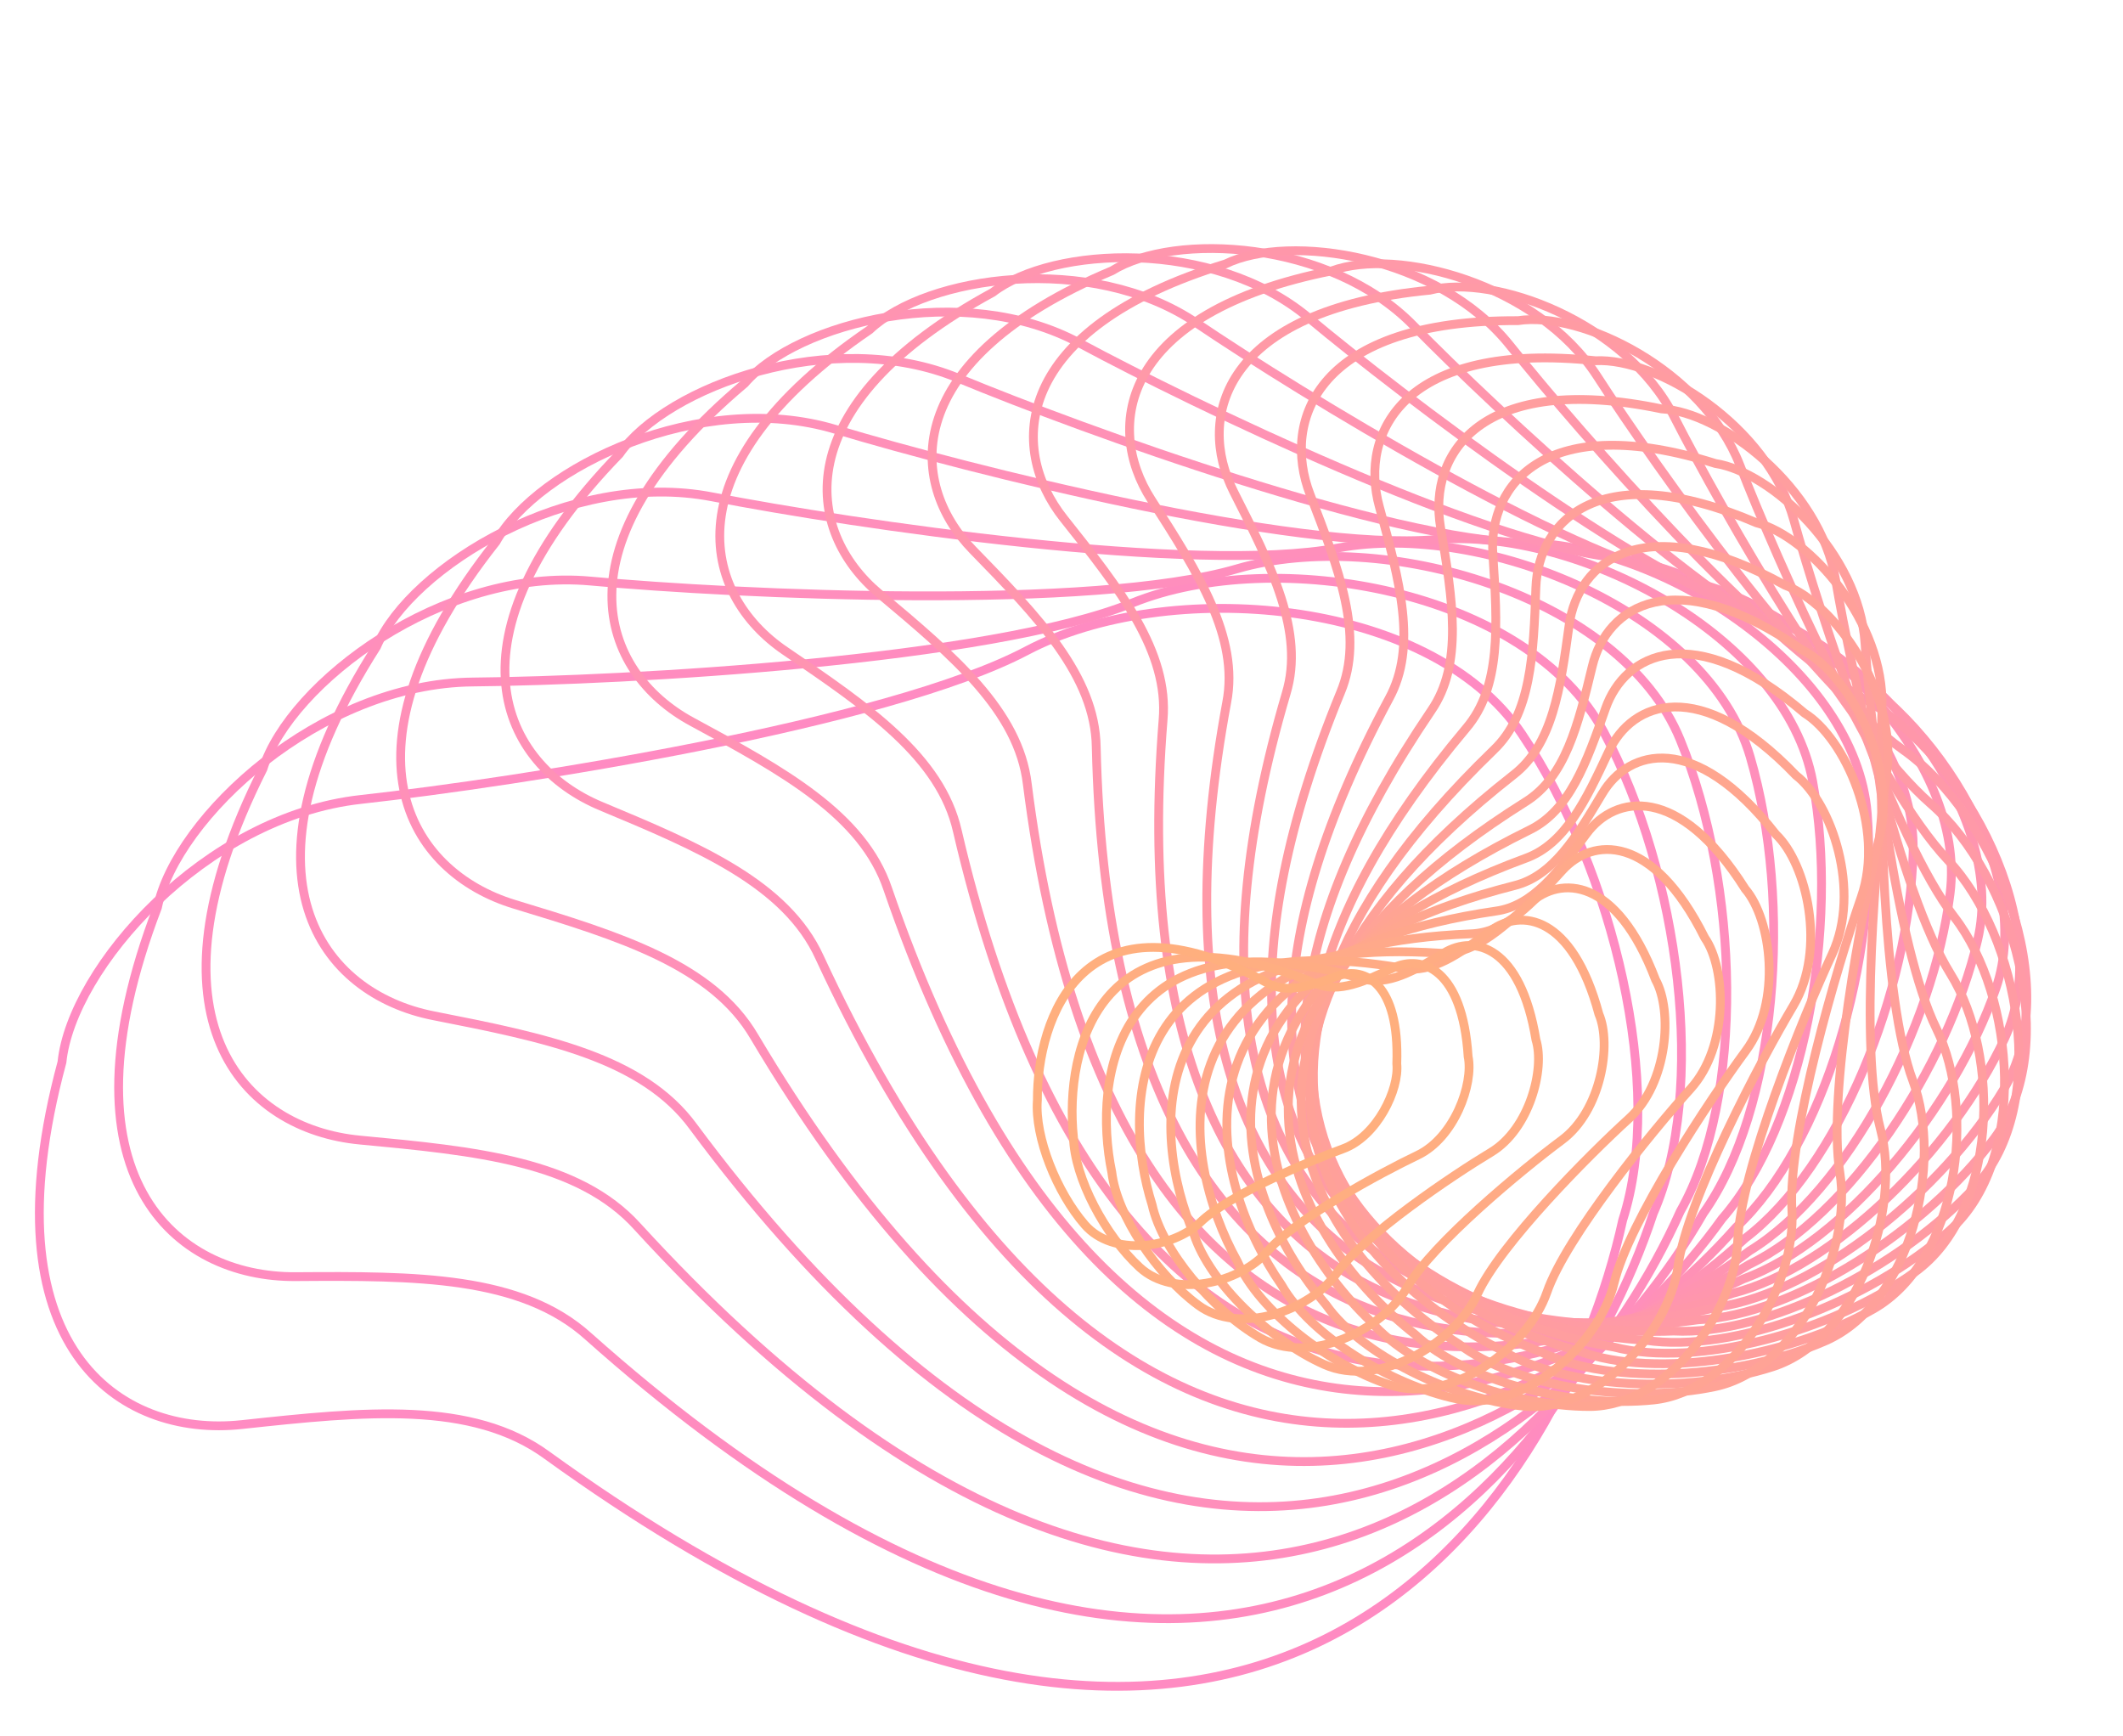 <svg width="241" height="197" viewBox="0 0 241 197" fill="none" xmlns="http://www.w3.org/2000/svg">
<path d="M62.138 165.204C142.333 223.192 176.932 171.551 184.207 138.482C189.031 123.591 183.246 98.899 172.742 83.29C162.237 67.68 132.417 65.495 116.54 73.864C100.663 82.233 58.684 88.793 40.96 90.741C23.236 92.689 8.128 109.865 7.034 120.561C-1.699 152.928 13.524 163.196 27.447 161.695C41.37 160.194 53.599 158.937 62.138 165.204Z" stroke="#FF8BC2"/>
<path d="M66.804 151.7C138.714 215.785 177.351 169.084 187.68 137.723C193.831 123.753 190.68 99.24 182.057 83.073C173.433 66.905 144.77 61.869 128.562 68.433C112.354 74.997 71.046 77.254 53.687 77.409C36.328 77.564 19.99 92.745 17.869 103.011C6.197 133.549 19.921 144.997 33.554 144.903C47.188 144.809 59.157 144.786 66.804 151.7Z" stroke="#FF8CBF"/>
<path d="M72.37 139.234C135.598 208.362 177.633 166.872 190.747 137.486C198.089 124.547 197.475 100.481 190.736 83.971C183.996 67.461 156.756 59.783 140.417 64.562C124.078 69.342 83.874 67.497 67.058 65.954C50.242 64.41 32.921 77.528 29.848 87.271C15.516 115.728 27.661 128.162 40.865 129.402C54.07 130.641 65.656 131.787 72.37 139.234Z" stroke="#FF8EBD"/>
<path d="M78.696 127.877C132.973 200.976 177.755 164.891 193.361 137.711C201.749 125.896 203.549 102.531 198.673 85.887C193.797 69.242 168.214 59.154 151.936 62.192C135.658 65.23 96.958 59.528 80.847 56.396C64.737 53.264 46.68 64.28 42.738 73.416C26.047 99.578 36.556 112.802 49.204 115.288C61.851 117.774 72.943 120.012 78.696 127.877Z" stroke="#FF8FBB"/>
<path d="M85.638 117.683C130.821 193.682 177.694 163.119 195.483 138.337C204.766 127.72 208.832 105.289 205.775 88.711C202.719 72.133 178.998 59.887 162.963 61.245C146.928 62.603 110.091 53.327 94.832 48.731C79.573 44.135 61.024 53.04 56.305 61.496C37.569 85.187 46.41 99.003 58.386 102.637C70.363 106.271 80.86 109.514 85.638 117.683Z" stroke="#FF90B8"/>
<path d="M93.048 108.687C129.118 186.528 177.434 161.529 197.083 139.299C207.105 129.936 213.266 108.648 211.965 92.327C210.664 76.007 188.973 61.87 173.351 61.628C157.729 61.386 123.075 48.849 108.794 42.928C94.514 37.007 75.713 43.816 70.314 51.532C49.858 72.616 57.021 86.828 68.226 91.502C79.431 96.175 89.247 100.328 93.048 108.687Z" stroke="#FF91B6"/>
<path d="M100.779 100.907C127.836 179.561 176.958 160.095 198.136 140.53C208.742 132.459 216.808 112.499 217.179 96.614C217.549 80.728 198.022 64.98 182.969 63.235C167.916 61.49 135.719 46.032 122.527 38.933C109.334 31.834 90.51 36.59 84.53 43.519C62.688 61.9 68.185 76.315 78.534 81.912C88.883 87.509 97.943 92.468 100.779 100.907Z" stroke="#FF93B4"/>
<path d="M108.683 94.345C126.943 172.821 176.255 158.788 198.629 141.962C209.661 135.202 219.429 116.729 221.368 101.443C223.308 86.157 206.045 69.082 191.701 65.945C177.357 62.809 147.846 44.791 135.83 36.67C123.815 28.549 105.186 31.319 98.729 37.425C75.833 53.044 79.699 67.479 89.122 73.876C98.545 80.274 106.788 85.931 108.683 94.345Z" stroke="#FF94B1"/>
<path d="M116.617 88.985C126.4 166.344 175.318 157.58 198.554 143.528C209.859 138.079 221.111 121.224 224.502 106.686C227.893 92.147 212.958 74.034 199.447 69.629C185.937 65.225 159.292 45.022 148.521 36.041C137.75 27.059 119.523 27.932 112.693 33.191C89.073 46.031 91.361 60.309 99.805 67.381C108.249 74.452 115.629 80.697 116.617 88.985Z" stroke="#FF95AF"/>
<path d="M124.443 84.795C126.168 160.163 174.142 156.441 197.913 145.159C209.341 141.005 221.852 125.873 226.563 112.212C231.275 98.551 218.695 79.686 206.124 74.148C193.553 68.61 169.907 46.608 160.43 36.93C150.953 27.252 133.315 26.336 126.215 30.738C102.194 40.817 102.977 54.774 110.404 62.391C117.831 70.007 124.317 76.726 124.443 84.795Z" stroke="#FF96AD"/>
<path d="M132.03 81.727C126.203 154.303 172.726 155.343 196.716 146.791C208.122 143.899 221.661 130.565 227.551 117.894C233.44 105.222 223.212 85.888 211.668 79.358C200.125 72.828 179.561 49.414 171.405 39.203C163.249 28.993 146.372 26.417 139.104 29.963C114.994 37.335 114.361 50.82 120.75 58.852C127.138 66.884 132.71 73.963 132.03 81.727Z" stroke="#FF97AA"/>
<path d="M139.255 79.722C126.46 148.785 171.072 154.257 194.977 148.36C206.226 146.684 220.561 135.194 227.478 123.605C234.395 112.015 226.48 92.483 216.033 85.108C205.585 77.733 188.142 53.294 181.315 42.715C174.488 32.136 158.522 28.041 151.185 30.744C127.282 35.496 125.336 48.372 130.681 56.692C136.025 65.011 140.678 72.338 139.255 79.722Z" stroke="#FF99A8"/>
<path d="M146.006 78.704C126.894 143.623 169.186 153.156 192.721 149.808C203.688 149.284 218.587 139.658 226.373 129.223C234.16 118.788 228.492 99.318 219.19 91.249C209.887 83.18 195.555 58.094 190.046 47.304C184.537 36.514 169.613 31.056 162.301 32.939C138.881 35.192 135.74 47.337 140.049 55.82C144.358 64.303 148.101 71.769 146.006 78.704Z" stroke="#FF9AA6"/>
<path d="M152.18 78.588C127.457 138.826 167.077 152.014 189.978 151.078C200.546 151.633 215.783 143.862 224.278 134.634C232.774 125.405 229.256 106.241 221.129 97.63C213.003 89.019 201.73 63.651 197.509 52.803C193.288 41.954 179.513 35.298 172.315 36.395C149.633 36.295 145.425 47.606 148.722 56.133C152.018 64.659 154.873 72.159 152.18 78.588Z" stroke="#FF9BA3"/>
<path d="M157.69 79.28C128.103 134.399 164.757 150.806 186.782 152.12C196.85 153.668 212.206 147.72 221.247 139.729C230.289 131.738 228.799 113.106 221.861 104.103C214.922 95.099 206.613 69.797 203.634 59.035C200.656 48.272 188.115 40.591 181.114 40.944C159.399 38.662 154.259 49.054 156.58 57.511C158.901 65.968 160.9 73.402 157.69 79.28Z" stroke="#FF9CA1"/>
<path d="M162.461 80.674C128.785 130.337 162.239 149.51 183.175 152.889C192.653 155.336 207.919 151.151 217.346 144.41C226.774 137.669 227.167 119.772 221.41 110.523C215.653 101.274 210.175 76.363 208.377 65.82C206.578 55.278 195.334 46.748 188.604 46.408C168.059 42.137 162.129 51.543 163.524 59.825C164.918 68.107 166.104 75.384 162.461 80.674Z" stroke="#FF9E9F"/>
<path d="M166.431 82.662C129.459 126.634 159.54 148.105 179.202 153.345C188.014 156.59 202.996 154.087 212.651 148.588C222.306 143.09 224.418 126.107 219.819 116.754C215.219 107.401 212.406 83.179 211.712 72.979C211.018 62.779 201.11 53.579 194.717 52.605C175.515 46.554 168.941 54.925 169.469 62.937C169.996 70.949 170.423 77.983 166.431 82.662Z" stroke="#FF9F9D"/>
<path d="M169.554 85.129C130.081 123.277 156.678 146.574 174.911 153.455C182.996 157.39 197.515 156.468 207.246 152.186C216.977 147.904 220.627 131.99 217.145 122.666C213.664 113.343 213.318 90.08 213.64 80.332C213.961 70.583 205.406 60.889 199.407 59.345C181.692 51.739 174.62 59.047 174.35 66.702C174.081 74.357 173.809 81.075 169.554 85.129Z" stroke="#FFA09A"/>
<path d="M171.799 87.956C130.613 120.247 153.675 144.902 170.354 153.193C177.665 157.706 191.56 158.245 201.223 155.136C210.887 152.028 215.88 137.31 213.462 128.141C211.043 118.971 212.941 96.904 214.18 87.702C215.419 78.5 208.211 68.486 202.655 66.439C186.537 57.512 179.112 63.745 178.124 70.97C177.135 78.194 176.234 84.531 171.799 87.956Z" stroke="#FFA198"/>
<path d="M173.15 91.026C131.017 117.524 150.551 143.075 165.584 152.538C172.091 157.517 185.22 159.383 194.681 157.388C204.143 155.392 210.277 141.971 208.854 133.069C207.43 124.167 211.326 103.497 213.375 94.921C215.424 86.346 209.538 76.178 204.461 73.701C190.02 63.691 182.386 68.858 180.762 75.589C179.138 82.32 177.682 88.221 173.15 91.026Z" stroke="#FFA396"/>
<path d="M173.606 94.219C131.259 115.08 147.329 141.084 160.657 151.478C166.343 156.81 178.585 159.854 187.722 158.899C196.858 157.944 203.925 145.889 203.417 137.356C202.909 128.823 208.539 109.714 211.285 101.829C214.031 93.944 209.421 83.781 204.853 80.949C192.137 70.097 184.429 74.221 182.259 80.409C180.09 86.597 178.156 92.018 173.606 94.219Z" stroke="#FFA493"/>
<path d="M173.18 97.421C131.311 112.887 144.033 138.923 155.628 150.007C160.49 155.58 171.746 159.645 180.449 159.643C189.152 159.641 196.939 148.996 197.257 140.92C197.574 132.844 204.667 115.424 207.991 108.276C211.316 101.129 207.919 91.117 203.877 88.005C192.902 76.55 185.251 79.673 182.627 85.281C180.004 90.888 177.675 95.797 173.18 97.421Z" stroke="#FFA591"/>
<path d="M171.901 100.52C131.148 110.912 140.687 136.587 150.55 148.126C154.601 153.832 164.797 158.752 172.97 159.606C181.144 160.46 189.442 151.239 190.488 143.695C191.533 136.15 199.806 120.505 203.59 114.127C207.373 107.748 205.109 98.022 201.601 94.705C192.354 82.88 184.879 85.057 181.897 90.06C178.914 95.062 176.273 99.439 171.901 100.52Z" stroke="#FFA68F"/>
<path d="M169.808 103.411C130.749 109.12 137.313 134.077 145.478 145.843C148.742 151.579 157.824 157.185 165.389 158.789C172.953 160.392 181.558 152.584 183.228 145.629C184.898 138.674 194.068 124.853 198.191 119.259C202.314 113.665 201.089 104.344 198.113 100.896C190.551 88.923 183.362 90.224 180.115 94.61C176.867 98.996 173.996 102.83 169.808 103.411Z" stroke="#FFA78C"/>
<path d="M166.956 105.996C130.098 107.475 133.935 131.395 140.461 143.17C142.976 148.841 150.916 154.963 157.807 157.203C164.699 159.443 173.415 153.008 175.601 146.687C177.787 140.365 187.576 128.38 191.92 123.569C196.265 118.758 195.973 109.945 193.518 106.437C187.572 94.527 180.765 95.033 177.345 98.803C173.925 102.574 170.905 105.866 166.956 105.996Z" stroke="#FFA98A"/>
<path d="M163.409 108.186C129.185 105.939 130.575 128.545 135.548 140.129C137.362 145.646 144.153 152.115 150.325 154.874C156.497 157.632 165.139 152.509 167.731 146.849C170.324 141.189 180.459 131.013 184.912 126.969C189.365 122.925 189.89 114.707 187.936 111.205C183.511 99.553 177.171 99.355 173.667 102.522C170.163 105.69 167.073 108.453 163.409 108.186Z" stroke="#FFAA88"/>
<path d="M159.242 109.901C128.006 104.475 127.255 125.535 130.784 136.744C131.956 142.028 137.613 148.68 143.035 151.838C148.457 154.995 156.855 151.097 159.744 146.112C162.633 141.127 172.857 132.698 177.309 129.391C181.762 126.083 182.982 118.527 181.501 115.095C178.482 103.877 172.675 103.073 169.172 105.662C165.67 108.252 162.583 110.507 159.242 109.901Z" stroke="#FFAB85"/>
<path d="M154.538 111.075C126.558 103.044 123.994 122.376 126.209 133.047C126.805 138.029 131.366 144.708 136.025 148.143C140.684 151.578 148.685 148.802 151.762 144.489C154.84 140.175 164.909 133.401 169.261 130.786C173.614 128.17 175.401 121.326 174.358 118.02C172.608 107.391 167.388 106.086 163.965 108.132C160.542 110.178 157.528 111.957 154.538 111.075Z" stroke="#FFAC83"/>
<path d="M149.387 111.65C124.848 101.609 120.81 119.081 121.858 129.072C121.952 133.695 125.474 140.253 129.373 143.847C133.272 147.442 140.741 145.664 143.904 142.006C147.066 138.348 156.758 133.105 160.92 131.125C165.083 129.144 167.305 123.044 166.659 119.914C166.026 110.005 161.431 108.309 158.159 109.856C154.887 111.404 152.008 112.745 149.387 111.65Z" stroke="#FFAE81"/>
<path d="M143.886 111.583C122.883 100.134 117.719 115.662 117.762 124.857C117.433 129.076 119.991 135.377 123.149 139.016C126.308 142.656 133.132 141.739 136.282 138.706C139.431 135.673 148.548 131.81 152.44 130.398C156.331 128.987 158.859 123.641 158.562 120.73C158.883 111.649 154.933 109.674 151.875 110.775C148.817 111.876 146.127 112.827 143.886 111.583Z" stroke="#FFAF7E"/>
</svg>
